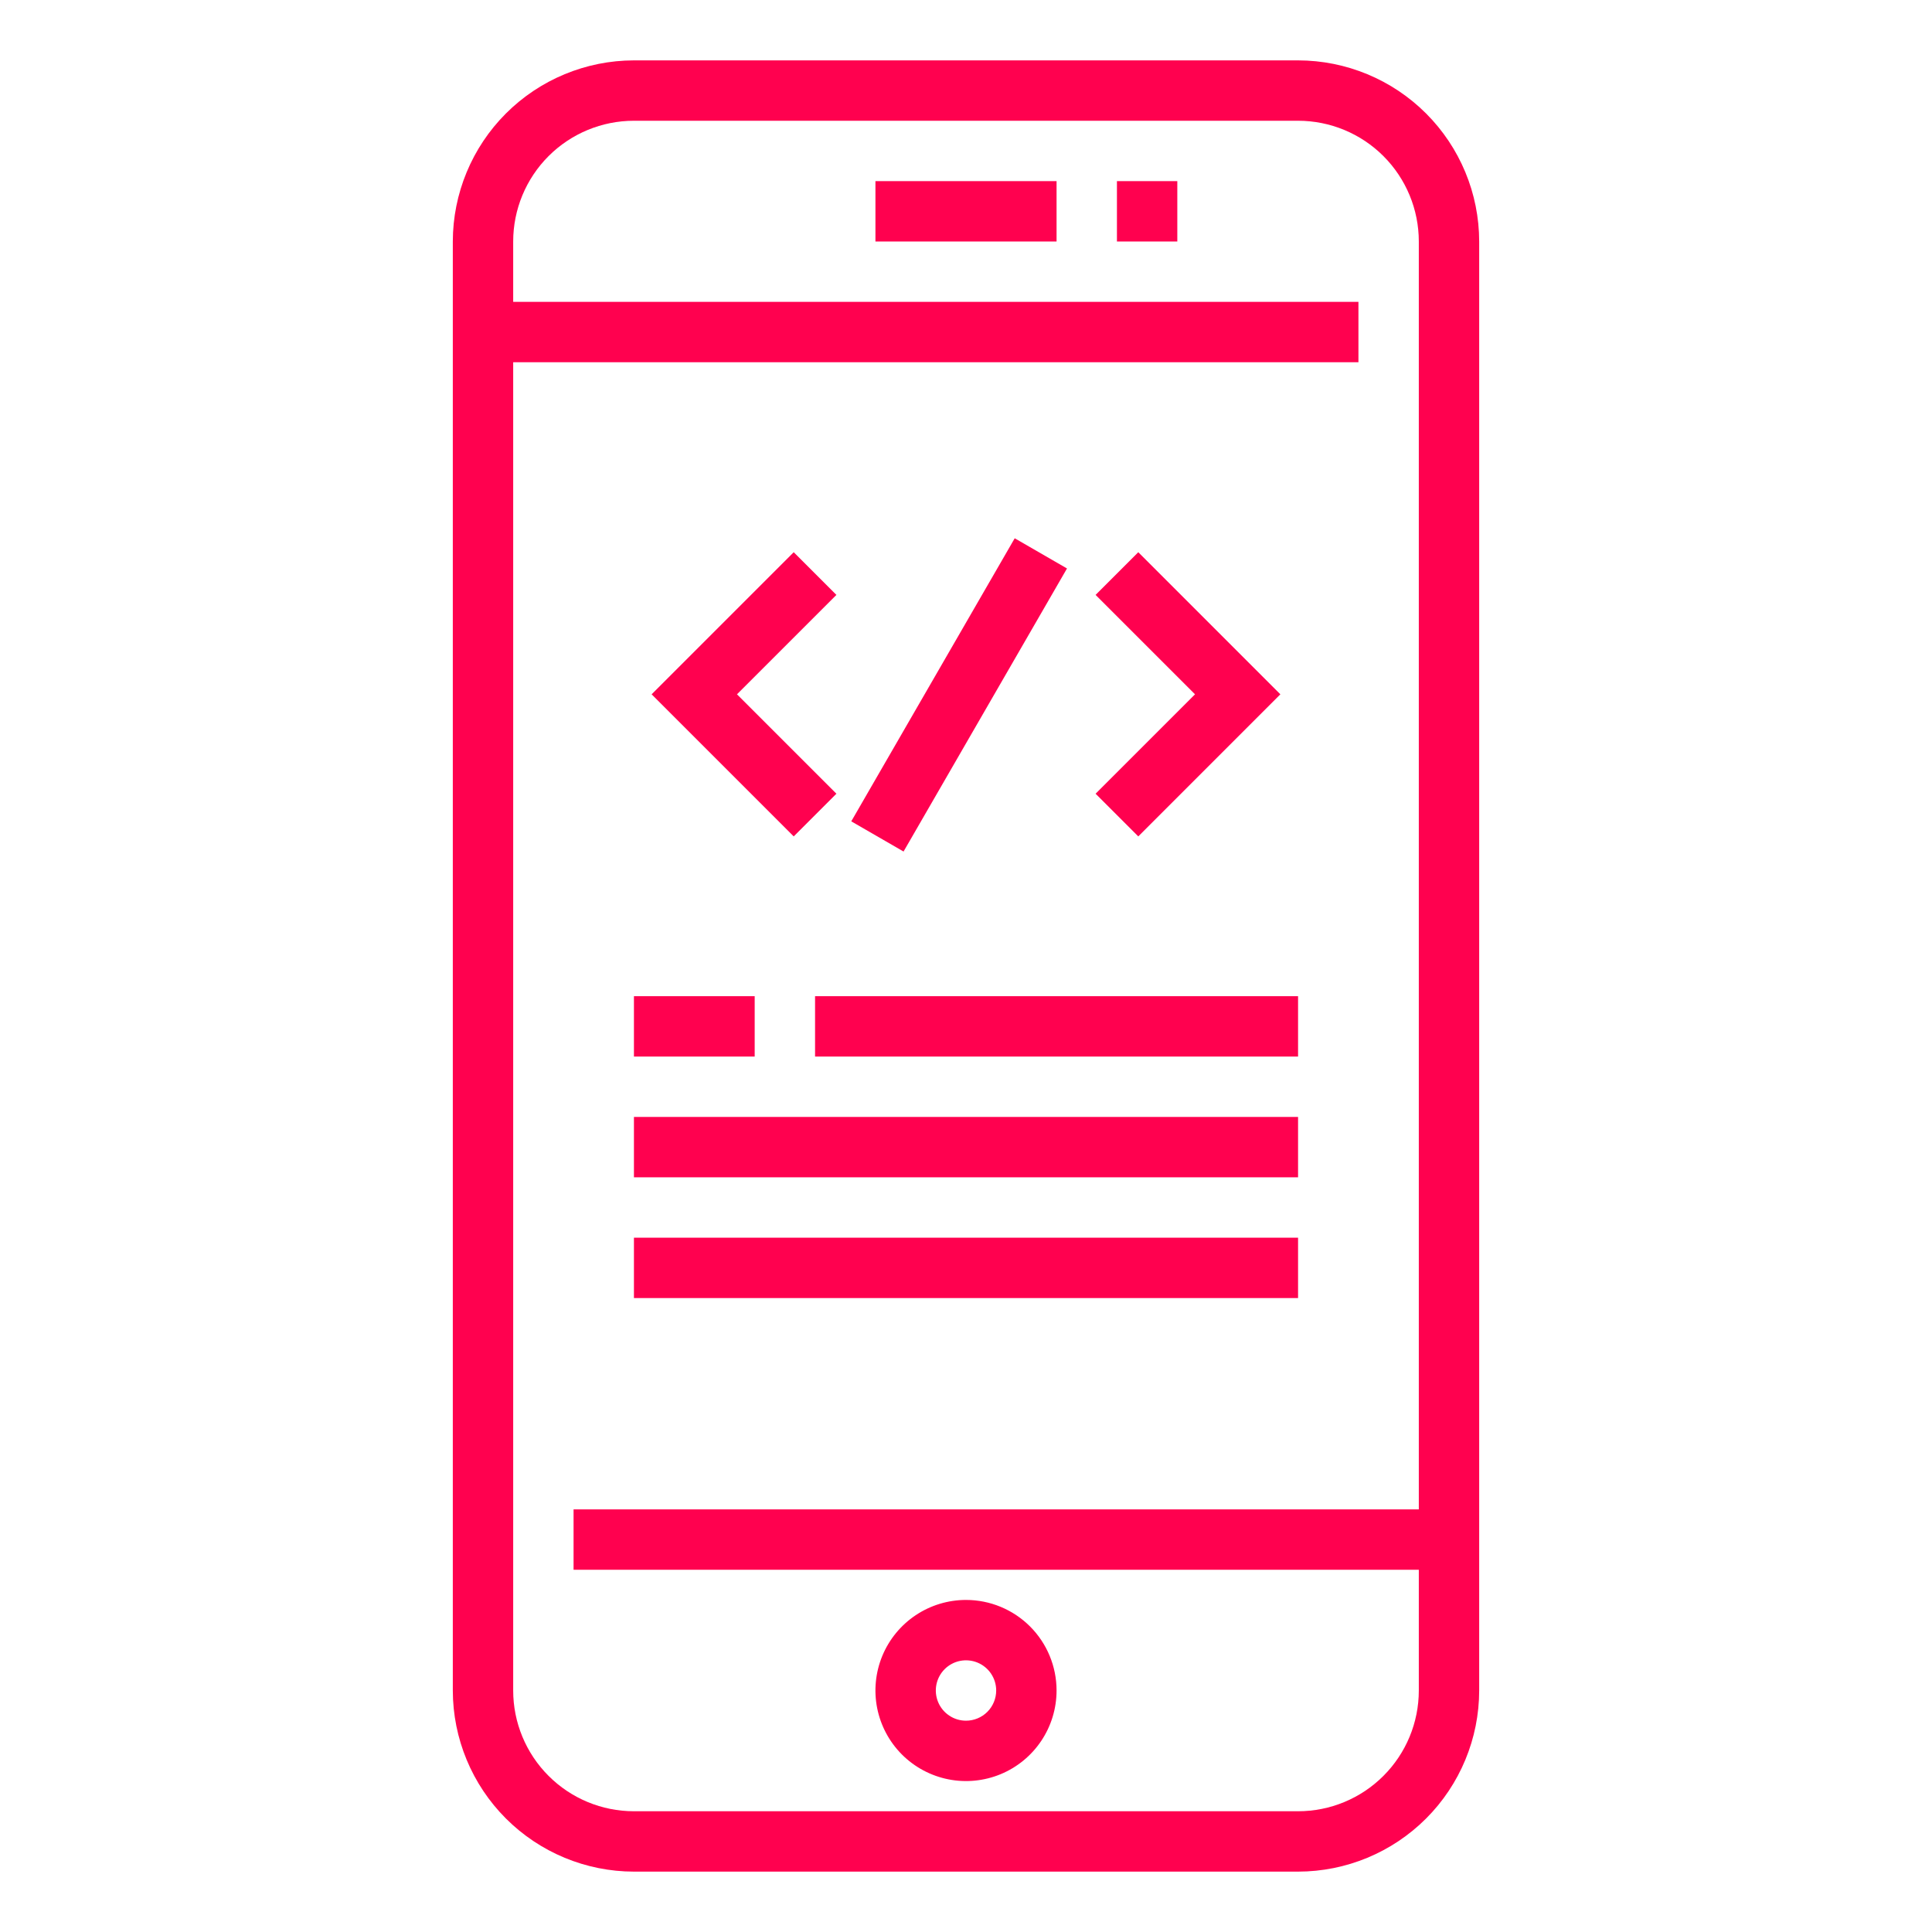 <svg width="80" height="80" viewBox="0 0 80 80" fill="none" xmlns="http://www.w3.org/2000/svg">
<path d="M46.25 7.5H48.75V10H46.25V7.5Z" fill="#FF014F"/>
<path d="M26.25 41.25H31.25V43.75H26.25V41.25Z" fill="#FF014F"/>
<path d="M53.75 2.5H26.25C24.262 2.502 22.355 3.293 20.949 4.699C19.543 6.105 18.752 8.011 18.75 10V70C18.752 71.989 19.543 73.895 20.949 75.301C22.355 76.707 24.262 77.498 26.25 77.5H53.75C55.739 77.498 57.645 76.707 59.051 75.301C60.457 73.895 61.248 71.989 61.25 70V10C61.248 8.011 60.457 6.105 59.051 4.699C57.645 3.293 55.739 2.502 53.75 2.5ZM53.75 75H26.25C24.924 75 23.652 74.473 22.715 73.535C21.777 72.598 21.25 71.326 21.25 70V15H56.25V12.5H21.25V10C21.25 8.674 21.777 7.402 22.715 6.464C23.652 5.527 24.924 5 26.25 5H53.75C55.076 5 56.348 5.527 57.285 6.464C58.223 7.402 58.75 8.674 58.75 10V62.5H23.75V65H58.75V70C58.75 71.326 58.223 72.598 57.285 73.535C56.348 74.473 55.076 75 53.75 75Z" fill="#FF014F"/>
<path d="M40 66.25C39.258 66.25 38.533 66.47 37.917 66.882C37.3 67.294 36.819 67.88 36.535 68.565C36.252 69.25 36.177 70.004 36.322 70.732C36.467 71.459 36.824 72.127 37.348 72.652C37.873 73.176 38.541 73.533 39.268 73.678C39.996 73.823 40.75 73.748 41.435 73.465C42.12 73.181 42.706 72.7 43.118 72.083C43.53 71.467 43.75 70.742 43.75 70C43.75 69.005 43.355 68.052 42.652 67.348C41.948 66.645 40.995 66.25 40 66.25ZM40 71.25C39.753 71.25 39.511 71.177 39.306 71.039C39.1 70.902 38.94 70.707 38.845 70.478C38.751 70.25 38.726 69.999 38.774 69.756C38.822 69.514 38.941 69.291 39.116 69.116C39.291 68.941 39.514 68.822 39.756 68.774C39.999 68.726 40.25 68.751 40.478 68.845C40.707 68.94 40.902 69.1 41.039 69.305C41.177 69.511 41.25 69.753 41.25 70C41.25 70.332 41.118 70.65 40.884 70.884C40.65 71.118 40.331 71.25 40 71.25Z" fill="#FF014F"/>
<path d="M36.25 7.5H43.75V10H36.25V7.5Z" fill="#FF014F"/>
<path d="M34.634 32.866L30.517 28.75L34.634 24.634L32.866 22.866L26.982 28.75L32.866 34.634L34.634 32.866Z" fill="#FF014F"/>
<path d="M47.134 34.634L53.017 28.75L47.134 22.866L45.366 24.634L49.483 28.75L45.366 32.866L47.134 34.634Z" fill="#FF014F"/>
<path d="M35.249 34.01L42.017 22.289L44.182 23.539L37.414 35.26L35.249 34.01Z" fill="#FF014F"/>
<path d="M33.75 41.25H53.75V43.75H33.75V41.25Z" fill="#FF014F"/>
<path d="M26.25 46.25H53.75V48.75H26.25V46.25Z" fill="#FF014F"/>
<path d="M26.25 51.25H53.75V53.75H26.25V51.25Z" fill="#FF014F"/>
</svg>
